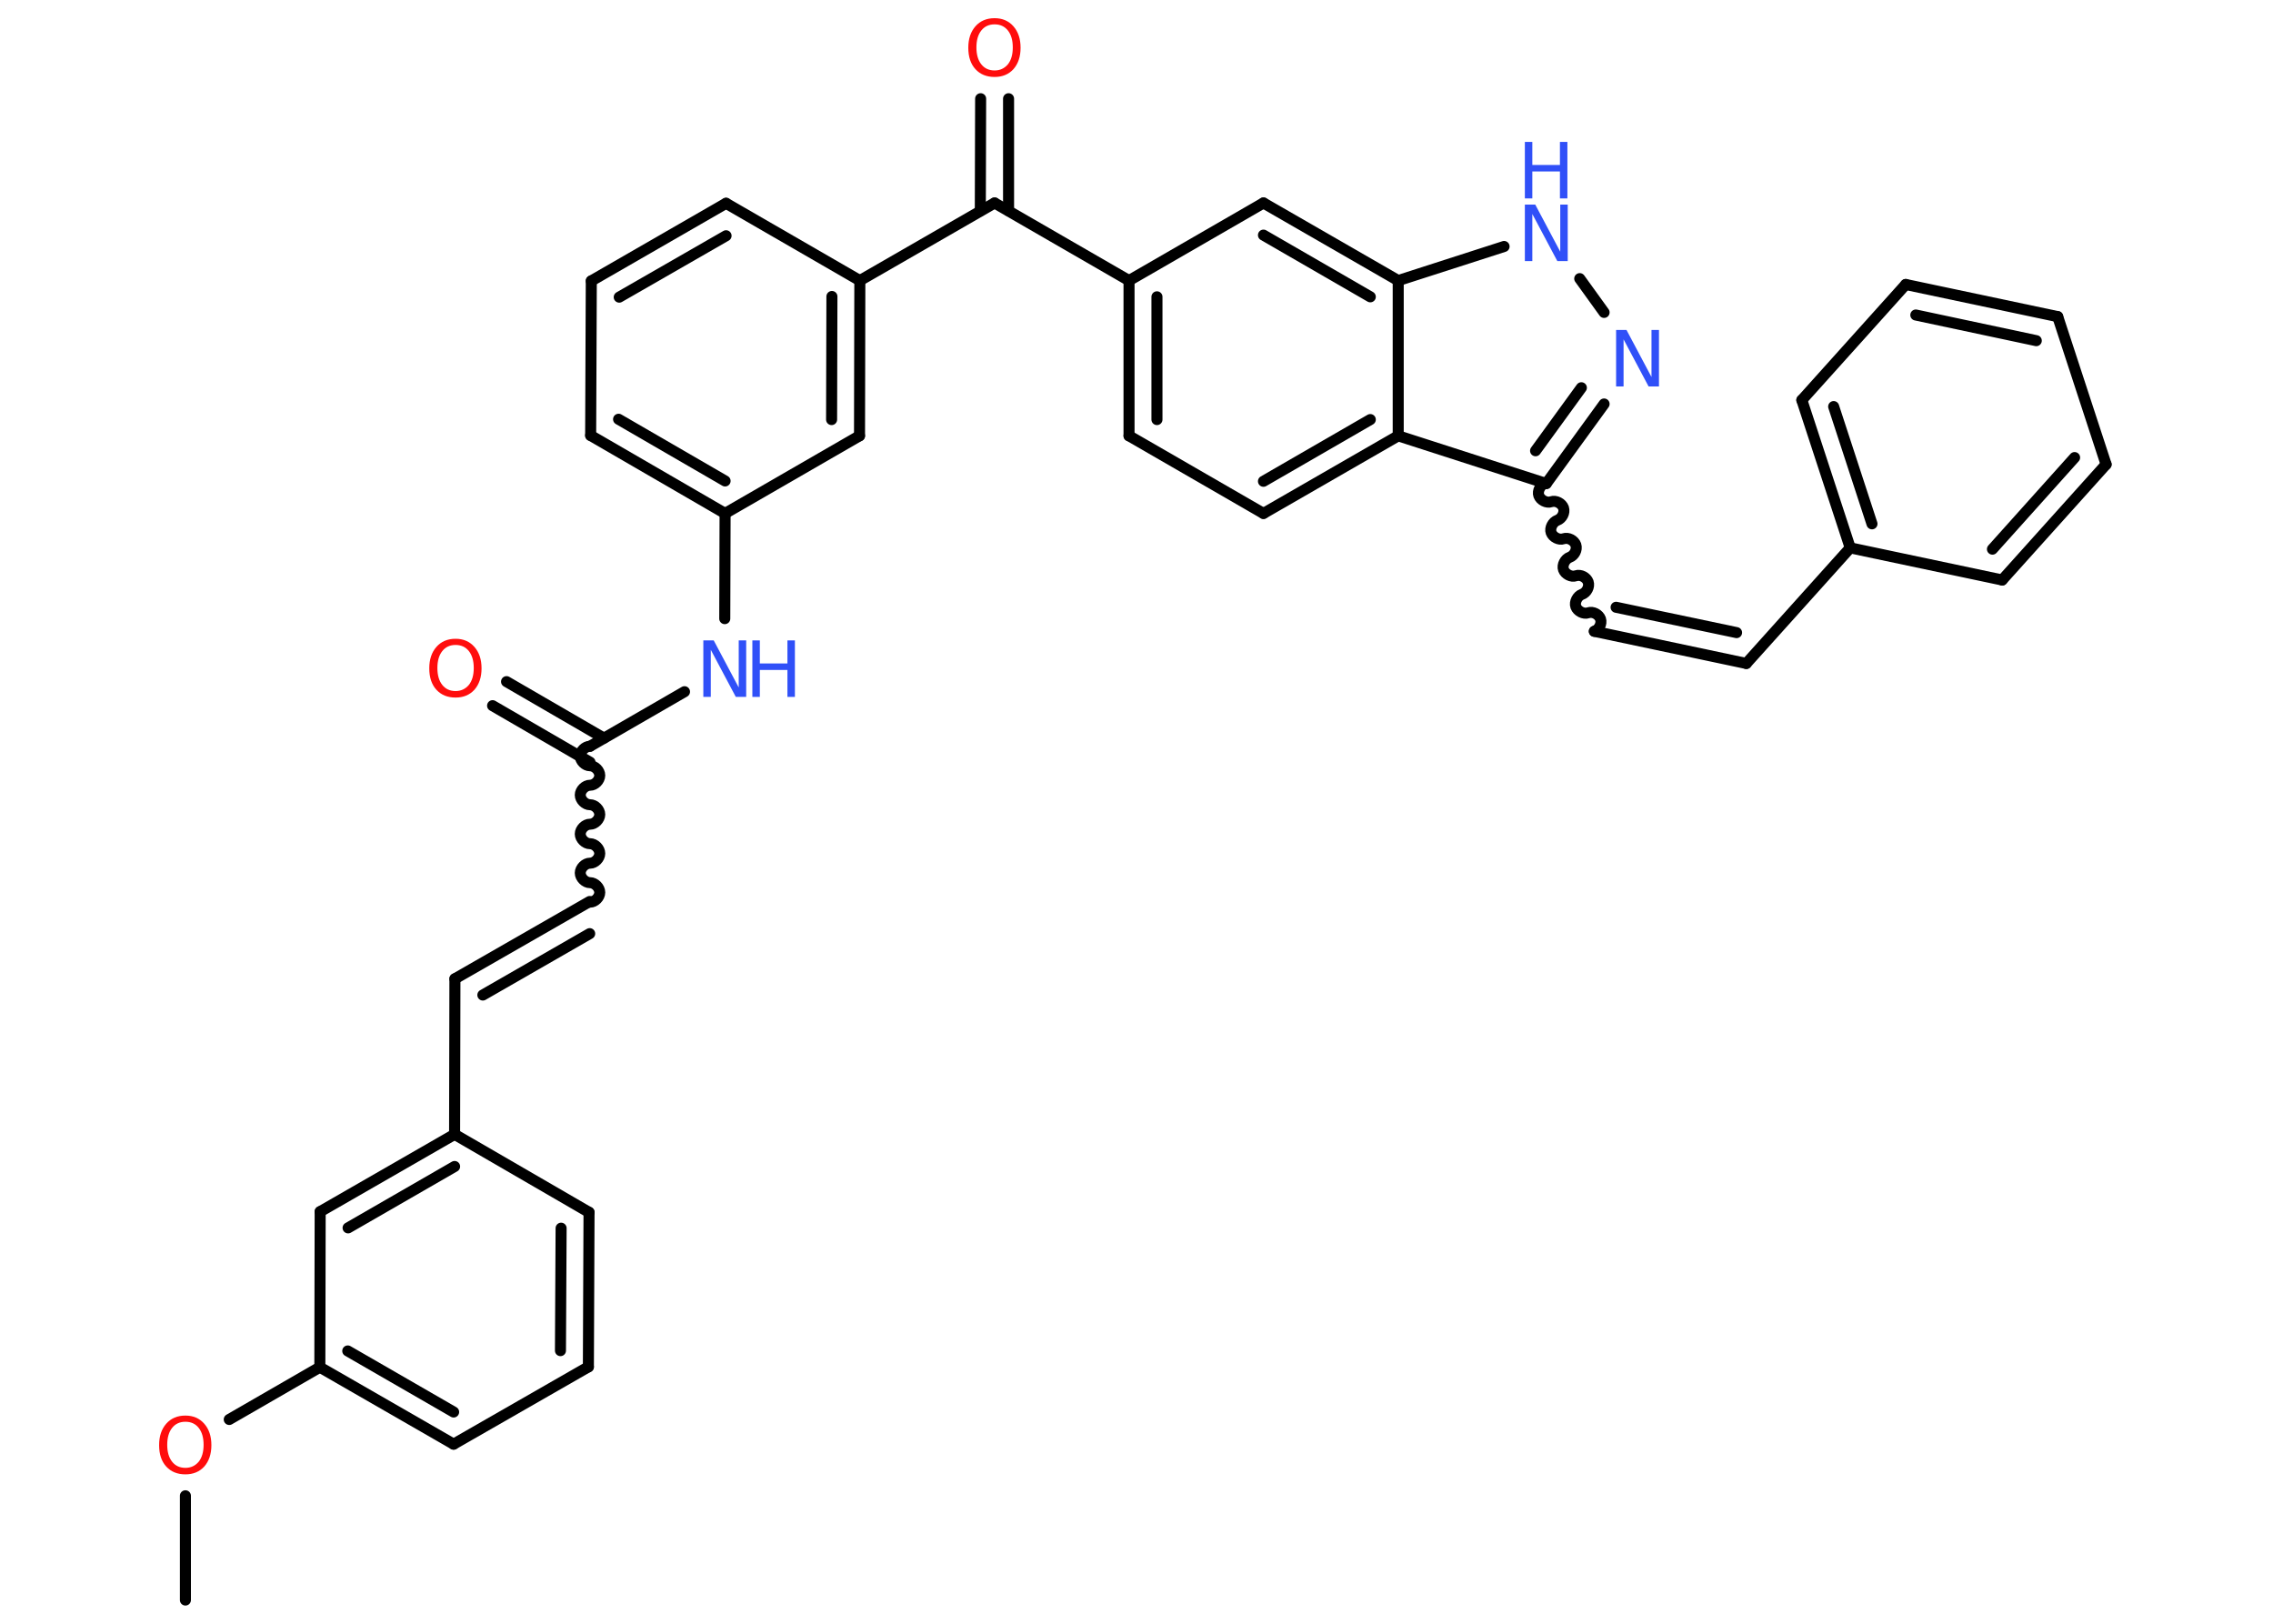 <?xml version='1.0' encoding='UTF-8'?>
<!DOCTYPE svg PUBLIC "-//W3C//DTD SVG 1.1//EN" "http://www.w3.org/Graphics/SVG/1.1/DTD/svg11.dtd">
<svg version='1.2' xmlns='http://www.w3.org/2000/svg' xmlns:xlink='http://www.w3.org/1999/xlink' width='70.0mm' height='50.0mm' viewBox='0 0 70.0 50.0'>
  <desc>Generated by the Chemistry Development Kit (http://github.com/cdk)</desc>
  <g stroke-linecap='round' stroke-linejoin='round' stroke='#000000' stroke-width='.34' fill='#3050F8'>
    <rect x='.0' y='.0' width='70.0' height='50.0' fill='#FFFFFF' stroke='none'/>
    <g id='mol1' class='mol'>
      <line id='mol1bnd1' class='bond' x1='5.71' y1='49.27' x2='5.71' y2='46.06'/>
      <line id='mol1bnd2' class='bond' x1='7.06' y1='43.71' x2='9.85' y2='42.1'/>
      <g id='mol1bnd3' class='bond'>
        <line x1='9.85' y1='42.1' x2='13.97' y2='44.47'/>
        <line x1='10.71' y1='41.6' x2='13.97' y2='43.48'/>
      </g>
      <line id='mol1bnd4' class='bond' x1='13.97' y1='44.47' x2='18.12' y2='42.09'/>
      <g id='mol1bnd5' class='bond'>
        <line x1='18.12' y1='42.09' x2='18.14' y2='37.33'/>
        <line x1='17.26' y1='41.59' x2='17.28' y2='37.82'/>
      </g>
      <line id='mol1bnd6' class='bond' x1='18.14' y1='37.33' x2='14.0' y2='34.93'/>
      <line id='mol1bnd7' class='bond' x1='14.0' y1='34.93' x2='14.01' y2='30.14'/>
      <g id='mol1bnd8' class='bond'>
        <line x1='14.01' y1='30.14' x2='18.16' y2='27.76'/>
        <line x1='14.87' y1='30.64' x2='18.16' y2='28.75'/>
      </g>
      <path id='mol1bnd9' class='bond' d='M18.17 22.98c-.15 -.0 -.3 .15 -.3 .3c-.0 .15 .15 .3 .3 .3c.15 .0 .3 .15 .3 .3c-.0 .15 -.15 .3 -.3 .3c-.15 -.0 -.3 .15 -.3 .3c-.0 .15 .15 .3 .3 .3c.15 .0 .3 .15 .3 .3c-.0 .15 -.15 .3 -.3 .3c-.15 -.0 -.3 .15 -.3 .3c-.0 .15 .15 .3 .3 .3c.15 .0 .3 .15 .3 .3c-.0 .15 -.15 .3 -.3 .3c-.15 -.0 -.3 .15 -.3 .3c-.0 .15 .15 .3 .3 .3c.15 .0 .3 .15 .3 .3c-.0 .15 -.15 .3 -.3 .3' fill='none' stroke='#000000' stroke-width='.34'/>
      <g id='mol1bnd10' class='bond'>
        <line x1='18.17' y1='23.47' x2='15.17' y2='21.73'/>
        <line x1='18.6' y1='22.73' x2='15.6' y2='20.99'/>
      </g>
      <line id='mol1bnd11' class='bond' x1='18.17' y1='22.98' x2='21.08' y2='21.3'/>
      <line id='mol1bnd12' class='bond' x1='22.32' y1='19.05' x2='22.33' y2='15.81'/>
      <g id='mol1bnd13' class='bond'>
        <line x1='18.19' y1='13.41' x2='22.33' y2='15.81'/>
        <line x1='19.05' y1='12.91' x2='22.33' y2='14.81'/>
      </g>
      <line id='mol1bnd14' class='bond' x1='18.19' y1='13.41' x2='18.21' y2='8.65'/>
      <g id='mol1bnd15' class='bond'>
        <line x1='22.36' y1='6.26' x2='18.21' y2='8.65'/>
        <line x1='22.36' y1='7.26' x2='19.07' y2='9.15'/>
      </g>
      <line id='mol1bnd16' class='bond' x1='22.36' y1='6.26' x2='26.48' y2='8.64'/>
      <line id='mol1bnd17' class='bond' x1='26.48' y1='8.64' x2='30.63' y2='6.25'/>
      <g id='mol1bnd18' class='bond'>
        <line x1='30.19' y1='6.49' x2='30.2' y2='3.04'/>
        <line x1='31.06' y1='6.49' x2='31.06' y2='3.04'/>
      </g>
      <line id='mol1bnd19' class='bond' x1='30.63' y1='6.25' x2='34.77' y2='8.64'/>
      <g id='mol1bnd20' class='bond'>
        <line x1='34.77' y1='8.64' x2='34.77' y2='13.42'/>
        <line x1='35.63' y1='9.14' x2='35.63' y2='12.92'/>
      </g>
      <line id='mol1bnd21' class='bond' x1='34.77' y1='13.42' x2='38.91' y2='15.81'/>
      <g id='mol1bnd22' class='bond'>
        <line x1='38.91' y1='15.81' x2='43.06' y2='13.42'/>
        <line x1='38.91' y1='14.82' x2='42.2' y2='12.92'/>
      </g>
      <line id='mol1bnd23' class='bond' x1='43.06' y1='13.42' x2='47.62' y2='14.89'/>
      <path id='mol1bnd24' class='bond' d='M49.1 19.44c.14 -.05 .24 -.23 .19 -.38c-.05 -.14 -.23 -.24 -.38 -.19c-.14 .05 -.33 -.05 -.38 -.19c-.05 -.14 .05 -.33 .19 -.38c.14 -.05 .24 -.23 .19 -.38c-.05 -.14 -.23 -.24 -.38 -.19c-.14 .05 -.33 -.05 -.38 -.19c-.05 -.14 .05 -.33 .19 -.38c.14 -.05 .24 -.23 .19 -.38c-.05 -.14 -.23 -.24 -.38 -.19c-.14 .05 -.33 -.05 -.38 -.19c-.05 -.14 .05 -.33 .19 -.38c.14 -.05 .24 -.23 .19 -.38c-.05 -.14 -.23 -.24 -.38 -.19c-.14 .05 -.33 -.05 -.38 -.19c-.05 -.14 .05 -.33 .19 -.38' fill='none' stroke='#000000' stroke-width='.34'/>
      <g id='mol1bnd25' class='bond'>
        <line x1='49.1' y1='19.44' x2='53.78' y2='20.43'/>
        <line x1='49.77' y1='18.7' x2='53.48' y2='19.48'/>
      </g>
      <line id='mol1bnd26' class='bond' x1='53.78' y1='20.43' x2='56.98' y2='16.87'/>
      <g id='mol1bnd27' class='bond'>
        <line x1='55.49' y1='12.32' x2='56.98' y2='16.87'/>
        <line x1='56.47' y1='12.52' x2='57.65' y2='16.13'/>
      </g>
      <line id='mol1bnd28' class='bond' x1='55.49' y1='12.32' x2='58.69' y2='8.76'/>
      <g id='mol1bnd29' class='bond'>
        <line x1='63.37' y1='9.75' x2='58.69' y2='8.76'/>
        <line x1='62.71' y1='10.49' x2='59.0' y2='9.7'/>
      </g>
      <line id='mol1bnd30' class='bond' x1='63.37' y1='9.75' x2='64.86' y2='14.3'/>
      <g id='mol1bnd31' class='bond'>
        <line x1='61.66' y1='17.86' x2='64.86' y2='14.3'/>
        <line x1='61.36' y1='16.91' x2='63.89' y2='14.09'/>
      </g>
      <line id='mol1bnd32' class='bond' x1='56.98' y1='16.87' x2='61.66' y2='17.86'/>
      <g id='mol1bnd33' class='bond'>
        <line x1='47.62' y1='14.89' x2='49.4' y2='12.44'/>
        <line x1='47.29' y1='13.88' x2='48.7' y2='11.94'/>
      </g>
      <line id='mol1bnd34' class='bond' x1='49.4' y1='9.62' x2='48.65' y2='8.58'/>
      <line id='mol1bnd35' class='bond' x1='46.32' y1='7.59' x2='43.06' y2='8.64'/>
      <line id='mol1bnd36' class='bond' x1='43.06' y1='13.42' x2='43.06' y2='8.64'/>
      <g id='mol1bnd37' class='bond'>
        <line x1='43.06' y1='8.64' x2='38.91' y2='6.25'/>
        <line x1='42.2' y1='9.14' x2='38.91' y2='7.24'/>
      </g>
      <line id='mol1bnd38' class='bond' x1='34.77' y1='8.64' x2='38.91' y2='6.25'/>
      <g id='mol1bnd39' class='bond'>
        <line x1='26.47' y1='13.42' x2='26.48' y2='8.64'/>
        <line x1='25.61' y1='12.92' x2='25.62' y2='9.13'/>
      </g>
      <line id='mol1bnd40' class='bond' x1='22.33' y1='15.81' x2='26.47' y2='13.42'/>
      <g id='mol1bnd41' class='bond'>
        <line x1='14.0' y1='34.93' x2='9.86' y2='37.31'/>
        <line x1='14.0' y1='35.92' x2='10.72' y2='37.81'/>
      </g>
      <line id='mol1bnd42' class='bond' x1='9.85' y1='42.1' x2='9.86' y2='37.31'/>
      <path id='mol1atm2' class='atom' d='M5.71 43.78q-.26 .0 -.41 .19q-.15 .19 -.15 .52q.0 .33 .15 .52q.15 .19 .41 .19q.25 .0 .41 -.19q.15 -.19 .15 -.52q.0 -.33 -.15 -.52q-.15 -.19 -.41 -.19zM5.71 43.59q.36 .0 .58 .25q.22 .25 .22 .66q.0 .41 -.22 .66q-.22 .24 -.58 .24q-.37 .0 -.59 -.24q-.22 -.24 -.22 -.66q.0 -.41 .22 -.66q.22 -.25 .59 -.25z' stroke='none' fill='#FF0D0D'/>
      <path id='mol1atm11' class='atom' d='M14.03 19.86q-.26 .0 -.41 .19q-.15 .19 -.15 .52q.0 .33 .15 .52q.15 .19 .41 .19q.25 .0 .41 -.19q.15 -.19 .15 -.52q.0 -.33 -.15 -.52q-.15 -.19 -.41 -.19zM14.03 19.67q.36 .0 .58 .25q.22 .25 .22 .66q.0 .41 -.22 .66q-.22 .24 -.58 .24q-.37 .0 -.59 -.24q-.22 -.24 -.22 -.66q.0 -.41 .22 -.66q.22 -.25 .59 -.25z' stroke='none' fill='#FF0D0D'/>
      <g id='mol1atm12' class='atom'>
        <path d='M21.66 19.72h.32l.77 1.45v-1.45h.23v1.74h-.32l-.77 -1.45v1.45h-.23v-1.74z' stroke='none'/>
        <path d='M23.17 19.72h.23v.71h.85v-.71h.23v1.74h-.23v-.83h-.85v.83h-.23v-1.74z' stroke='none'/>
      </g>
      <path id='mol1atm19' class='atom' d='M30.63 .75q-.26 .0 -.41 .19q-.15 .19 -.15 .52q.0 .33 .15 .52q.15 .19 .41 .19q.25 .0 .41 -.19q.15 -.19 .15 -.52q.0 -.33 -.15 -.52q-.15 -.19 -.41 -.19zM30.63 .56q.36 .0 .58 .25q.22 .25 .22 .66q.0 .41 -.22 .66q-.22 .24 -.58 .24q-.37 .0 -.59 -.24q-.22 -.24 -.22 -.66q.0 -.41 .22 -.66q.22 -.25 .59 -.25z' stroke='none' fill='#FF0D0D'/>
      <path id='mol1atm33' class='atom' d='M49.77 10.16h.32l.77 1.45v-1.45h.23v1.74h-.32l-.77 -1.45v1.45h-.23v-1.74z' stroke='none'/>
      <g id='mol1atm34' class='atom'>
        <path d='M46.96 6.3h.32l.77 1.45v-1.45h.23v1.74h-.32l-.77 -1.45v1.45h-.23v-1.74z' stroke='none'/>
        <path d='M46.96 4.37h.23v.71h.85v-.71h.23v1.74h-.23v-.83h-.85v.83h-.23v-1.74z' stroke='none'/>
      </g>
    </g>
  </g>
</svg>
